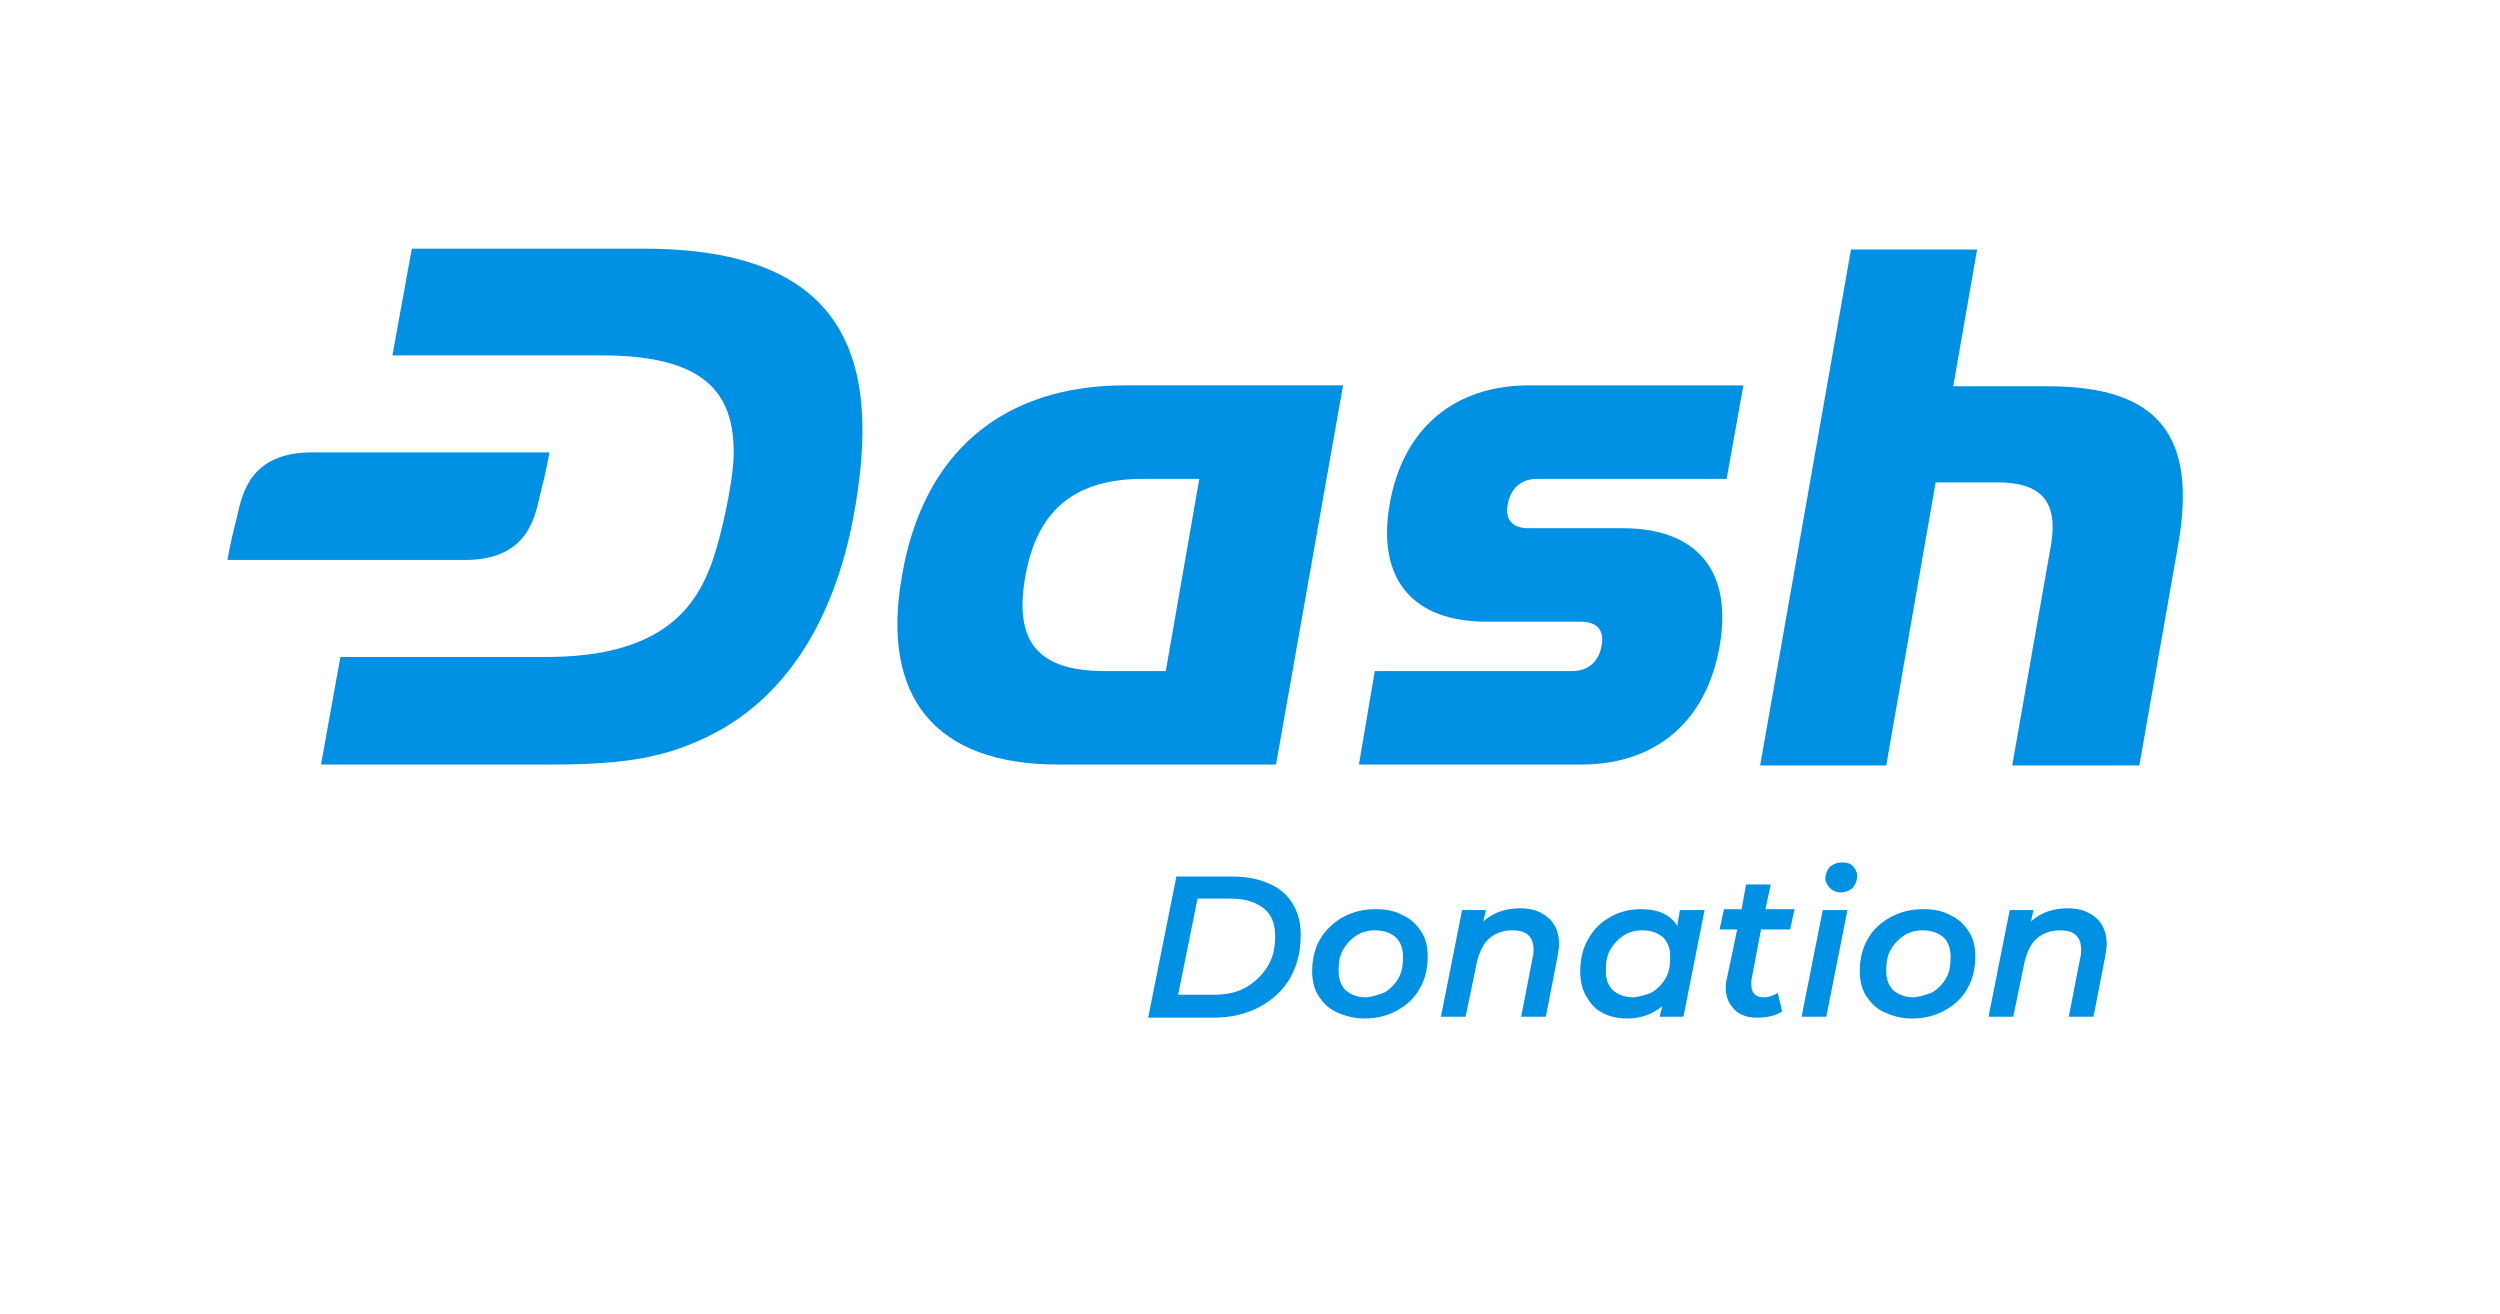 <?xml version="1.0" encoding="utf-8"?>
<!-- Generator: Adobe Illustrator 22.0.1, SVG Export Plug-In . SVG Version: 6.00 Build 0)  -->
<svg version="1.1" xmlns="http://www.w3.org/2000/svg" xmlns:xlink="http://www.w3.org/1999/xlink" x="0px" y="0px"
	 viewBox="0 0 283.5 149" style="enable-background:new 0 0 283.5 149;" xml:space="preserve">
<style type="text/css">
	.st0{fill:#0090E4;}
</style>
<g id="Layer_2">
</g>
<g id="Layer_1">
	<g>
		<path class="st0" d="M73,28.2H46.7l-2.2,12.1l23.7,0c11.7,0,15.1,4.2,15,11.3c-0.1,3.6-1.6,9.7-2.3,11.7
			c-1.8,5.3-5.5,11.3-19.3,11.2l-23,0l-2.2,12.2h26.2c9.2,0,13.2-1.1,17.3-3c9.2-4.3,14.7-13.4,16.9-25.2
			C100.1,40.7,96,28.2,73,28.2"/>
		<path class="st0" d="M154.1,86.7l1.8-10.6h22.4c1.8,0,3-1.1,3.3-2.8c0.4-1.8-0.5-2.8-2.3-2.8h-10.7c-8.5,0-12.5-4.9-11-13.4
			c1.5-8.5,7.3-13.4,15.8-13.4h24.3l-1.9,10.6h-21.5c-1.8,0-3,1.1-3.3,2.8c-0.4,1.8,0.5,2.8,2.3,2.8H184c8.5,0,12.5,4.9,11,13.4
			c-1.5,8.5-7.2,13.4-15.7,13.4H154.1z"/>
		<path class="st0" d="M120,86.7c-13.9,0-20.2-7.6-17.7-21.5c2.4-13.9,11.4-21.5,25.3-21.5h24.7l-7.6,43H120z M136,54.3h-6.3
			c-7.6,0-12,3.3-13.4,10.9c-1.4,7.6,1.4,10.9,9,10.9h6.9L136,54.3z"/>
		<path class="st0" d="M228.2,86.7l4.4-25c0.8-4.9-1.2-7-6.1-7h-7l-5.6,32.1h-14.3l10.3-58.5h14.3l-2.7,15.5h10.7
			c12.5,0,17,5.5,14.8,18l-4.4,25H228.2z"/>
		<path class="st0" d="M35.4,51.3c-6.9,0-7.9,4.5-8.5,7.2c-0.9,3.5-1.1,5-1.1,5h26.9c6.9,0,7.9-4.5,8.5-7.2c0.9-3.5,1.1-5,1.1-5
			H35.4z"/>
	</g>
	<g>
		<path class="st0" d="M133.4,99.4h6.4c1.6,0,3,0.3,4.1,0.8c1.2,0.5,2.1,1.3,2.7,2.3c0.6,1,0.9,2.1,0.9,3.5c0,1.9-0.4,3.5-1.2,4.9
			c-0.8,1.4-2,2.5-3.5,3.3c-1.5,0.8-3.2,1.2-5.2,1.2h-7.4L133.4,99.4z M137.8,112.8c1.4,0,2.6-0.3,3.6-0.9c1-0.6,1.8-1.4,2.4-2.4
			s0.8-2.1,0.8-3.4c0-1.3-0.4-2.4-1.3-3.1c-0.9-0.7-2.1-1.1-3.8-1.1h-3.7l-2.2,10.9H137.8z"/>
		<path class="st0" d="M151.6,114.8c-0.9-0.4-1.6-1.1-2.1-1.9c-0.5-0.8-0.7-1.7-0.7-2.8c0-1.3,0.3-2.6,0.9-3.6s1.5-1.9,2.6-2.5
			c1.1-0.6,2.3-0.9,3.7-0.9c1.2,0,2.2,0.2,3.1,0.7c0.9,0.4,1.6,1.1,2.1,1.9c0.5,0.8,0.7,1.7,0.7,2.8c0,1.3-0.3,2.6-0.9,3.6
			c-0.6,1.1-1.5,1.9-2.6,2.5s-2.3,0.9-3.7,0.9C153.6,115.5,152.5,115.2,151.6,114.8z M157.1,112.5c0.6-0.4,1.1-0.9,1.5-1.6
			s0.5-1.5,0.5-2.4c0-1-0.3-1.7-0.8-2.2c-0.6-0.5-1.3-0.8-2.4-0.8c-0.8,0-1.5,0.2-2.1,0.6c-0.6,0.4-1.1,0.9-1.5,1.6
			s-0.5,1.5-0.5,2.4c0,1,0.3,1.7,0.8,2.2c0.6,0.5,1.3,0.8,2.4,0.8C155.7,113,156.4,112.8,157.1,112.5z"/>
		<path class="st0" d="M175.6,104.1c0.8,0.7,1.2,1.7,1.2,3c0,0.4-0.1,0.8-0.2,1.5l-1.3,6.7h-2.8l1.3-6.7c0.1-0.3,0.1-0.6,0.1-0.9
			c0-1.5-0.8-2.2-2.4-2.2c-1,0-1.9,0.3-2.6,0.9c-0.7,0.6-1.1,1.5-1.4,2.6l-1.3,6.3h-2.8l2.4-12.1h2.7l-0.3,1.3
			c1.1-1,2.5-1.5,4.2-1.5C173.8,103,174.8,103.4,175.6,104.1z"/>
		<path class="st0" d="M193.3,103.2l-2.4,12.1h-2.7l0.3-1.2c-1.1,0.9-2.4,1.4-4,1.4c-1,0-1.9-0.2-2.7-0.6c-0.8-0.4-1.4-1-1.9-1.9
			c-0.5-0.8-0.7-1.8-0.7-2.9c0-1.3,0.3-2.6,0.9-3.6c0.6-1.1,1.4-1.9,2.5-2.5c1-0.6,2.2-0.9,3.5-0.9c1.9,0,3.3,0.6,4.1,1.9l0.3-1.8
			H193.3z M187.4,112.5c0.6-0.4,1.1-0.9,1.5-1.6c0.4-0.7,0.5-1.5,0.5-2.4c0-1-0.3-1.7-0.8-2.2c-0.6-0.5-1.3-0.8-2.4-0.8
			c-0.8,0-1.5,0.2-2.1,0.6c-0.6,0.4-1.1,0.9-1.5,1.6s-0.5,1.5-0.5,2.4c0,1,0.3,1.7,0.8,2.2c0.6,0.5,1.3,0.8,2.4,0.8
			C186,113,186.8,112.8,187.4,112.5z"/>
		<path class="st0" d="M198.6,111.2c0,0.2,0,0.4,0,0.5c0,0.9,0.5,1.4,1.4,1.4c0.6,0,1.1-0.2,1.6-0.5l0.5,2.1
			c-0.8,0.5-1.7,0.7-2.9,0.7c-1,0-1.9-0.3-2.5-0.9c-0.6-0.6-1-1.4-1-2.4c0-0.3,0-0.7,0.1-1l1.2-5.7h-2l0.5-2.3h2l0.5-2.8h2.8
			l-0.6,2.8h3.3l-0.5,2.3h-3.3L198.6,111.2z"/>
		<path class="st0" d="M206.7,103.2h2.8l-2.4,12.1h-2.8L206.7,103.2z M207.5,100.7c-0.3-0.3-0.5-0.7-0.5-1.1c0-0.5,0.2-0.9,0.5-1.3
			c0.4-0.3,0.8-0.5,1.4-0.5c0.5,0,0.9,0.1,1.2,0.4c0.3,0.3,0.5,0.7,0.5,1.1c0,0.6-0.2,1-0.5,1.4c-0.4,0.3-0.8,0.5-1.4,0.5
			C208.2,101.2,207.8,101,207.5,100.7z"/>
		<path class="st0" d="M213.7,114.8c-0.9-0.4-1.6-1.1-2.1-1.9c-0.5-0.8-0.7-1.7-0.7-2.8c0-1.3,0.3-2.6,0.9-3.6
			c0.6-1.1,1.5-1.9,2.6-2.5s2.3-0.9,3.7-0.9c1.2,0,2.2,0.2,3.1,0.7c0.9,0.4,1.6,1.1,2.1,1.9c0.5,0.8,0.7,1.7,0.7,2.8
			c0,1.3-0.3,2.6-0.9,3.6c-0.6,1.1-1.5,1.9-2.6,2.5s-2.3,0.9-3.7,0.9C215.6,115.5,214.6,115.2,213.7,114.8z M219.2,112.5
			c0.6-0.4,1.1-0.9,1.5-1.6s0.5-1.5,0.5-2.4c0-1-0.3-1.7-0.8-2.2c-0.6-0.5-1.3-0.8-2.4-0.8c-0.8,0-1.5,0.2-2.1,0.6
			c-0.6,0.4-1.1,0.9-1.5,1.6s-0.5,1.5-0.5,2.4c0,1,0.3,1.7,0.8,2.2c0.6,0.5,1.3,0.8,2.4,0.8C217.8,113,218.5,112.8,219.2,112.5z"/>
		<path class="st0" d="M237.7,104.1c0.8,0.7,1.2,1.7,1.2,3c0,0.4-0.1,0.8-0.2,1.5l-1.3,6.7h-2.8l1.3-6.7c0.1-0.3,0.1-0.6,0.1-0.9
			c0-1.5-0.8-2.2-2.4-2.2c-1,0-1.9,0.3-2.6,0.9c-0.7,0.6-1.1,1.5-1.4,2.6l-1.3,6.3h-2.8l2.4-12.1h2.7l-0.3,1.3
			c1.1-1,2.5-1.5,4.2-1.5C235.9,103,236.9,103.4,237.7,104.1z"/>
	</g>
</g>
</svg>
